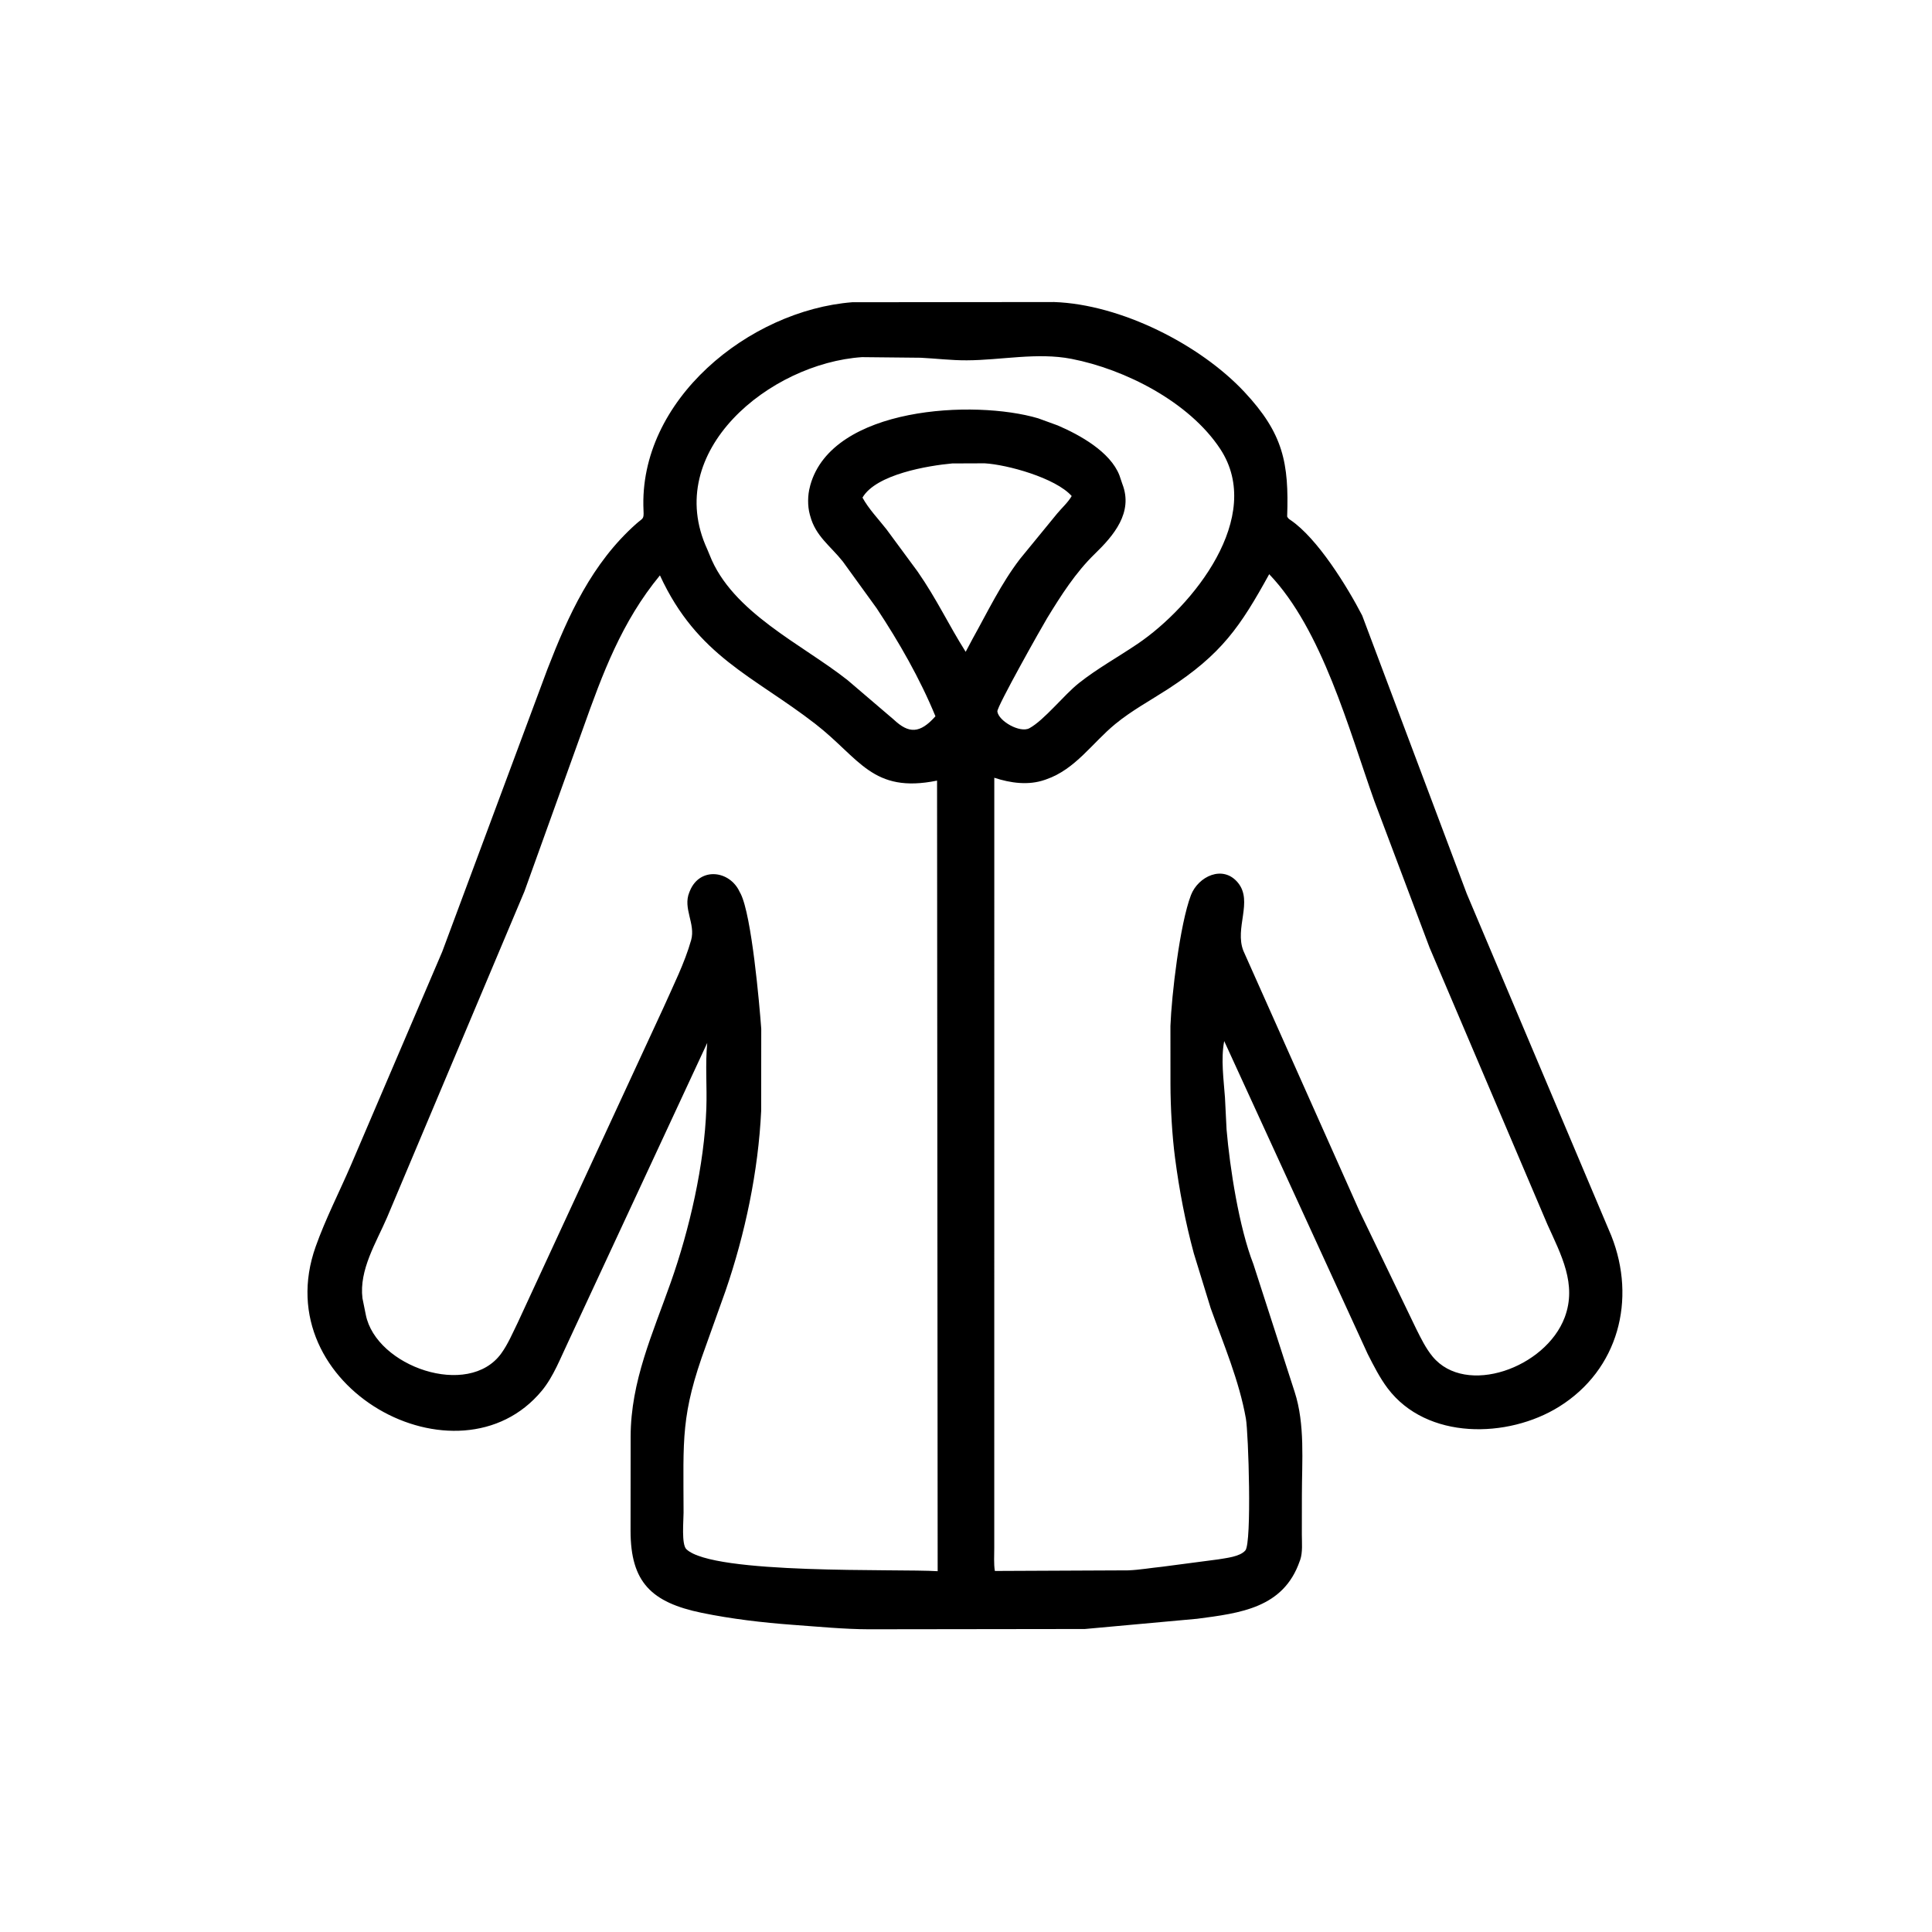 <svg width="48" height="48" viewBox="0 0 48 48" fill="none" xmlns="http://www.w3.org/2000/svg">
<path d="M26.954 40.472L21.585 40.479C20.979 40.478 20.303 40.412 19.692 40.368C18.941 40.313 18.174 40.222 17.437 40.071C16.18 39.812 15.669 39.307 15.666 38.04L15.668 35.687C15.672 34.313 16.216 33.134 16.664 31.863C17.129 30.548 17.499 28.945 17.549 27.535C17.568 26.998 17.519 26.444 17.571 25.911L14.127 33.317C13.928 33.73 13.754 34.199 13.46 34.554C11.393 37.047 6.595 34.479 7.843 30.971C8.088 30.282 8.429 29.619 8.719 28.947L10.987 23.645L13.601 16.624C14.12 15.285 14.705 13.995 15.803 13.017C15.977 12.862 15.999 12.911 15.988 12.682C15.856 9.938 18.615 7.711 21.173 7.509L26.191 7.504C27.845 7.562 29.812 8.557 30.916 9.737C31.885 10.773 32.025 11.503 31.979 12.833C32.002 12.876 32.015 12.889 32.056 12.916C32.734 13.371 33.481 14.591 33.843 15.292L36.442 22.206L40.033 30.703C40.66 32.284 40.212 34.031 38.732 34.951C37.464 35.739 35.449 35.783 34.475 34.491C34.277 34.227 34.128 33.93 33.979 33.637L30.415 25.865C30.329 26.309 30.402 26.82 30.434 27.269L30.474 28.066C30.556 29.018 30.783 30.493 31.14 31.407L32.165 34.581C32.427 35.389 32.345 36.307 32.345 37.143L32.344 38.126C32.344 38.327 32.368 38.566 32.302 38.758L32.291 38.786C31.887 39.952 30.813 40.077 29.743 40.218L26.954 40.472ZM21.416 8.873C19.133 9.026 16.446 11.206 17.571 13.645L17.63 13.787C18.187 15.219 19.936 16.009 21.059 16.899L22.204 17.877C22.579 18.23 22.853 18.231 23.241 17.796C22.858 16.864 22.336 15.952 21.78 15.112L20.939 13.95C20.632 13.563 20.263 13.321 20.13 12.82L20.118 12.777C20.062 12.571 20.065 12.3 20.122 12.095L20.132 12.053C20.677 10.099 24.212 9.924 25.793 10.393L26.279 10.57C26.827 10.805 27.585 11.224 27.812 11.81L27.884 12.023C28.162 12.734 27.666 13.309 27.2 13.761C26.725 14.221 26.359 14.796 26.016 15.357C25.891 15.562 24.765 17.56 24.779 17.676C24.81 17.916 25.342 18.218 25.574 18.093C25.944 17.892 26.434 17.265 26.804 16.972C27.264 16.607 27.78 16.324 28.265 15.995C29.635 15.067 31.427 12.843 30.317 11.155C29.547 9.985 27.95 9.174 26.622 8.916C25.77 8.75 24.874 8.949 24.018 8.952C23.633 8.954 23.258 8.907 22.875 8.888L21.416 8.873ZM23.658 11.514C23.066 11.568 21.767 11.781 21.428 12.363C21.584 12.647 21.823 12.894 22.023 13.149L22.797 14.199C23.28 14.894 23.563 15.517 23.992 16.194L24.166 15.867C24.541 15.194 24.871 14.5 25.342 13.886L26.263 12.761C26.381 12.619 26.534 12.483 26.626 12.324C26.224 11.872 25.019 11.542 24.463 11.511L23.658 11.514ZM31.533 14.266C30.813 15.57 30.356 16.249 29.022 17.117C28.582 17.402 28.115 17.654 27.709 17.988C27.138 18.457 26.717 19.114 25.993 19.363L25.962 19.374C25.552 19.518 25.107 19.456 24.703 19.323L24.702 38.46C24.703 38.643 24.687 38.85 24.717 39.03L28.03 39.015C28.314 39.004 28.587 38.954 28.869 38.926L30.27 38.742C30.462 38.708 30.807 38.678 30.941 38.519C31.104 38.327 31.017 35.6 30.954 35.245C30.788 34.305 30.399 33.396 30.079 32.501L29.66 31.139C29.449 30.358 29.299 29.574 29.194 28.771C29.12 28.208 29.081 27.511 29.08 26.941L29.079 25.489C29.107 24.736 29.311 22.966 29.589 22.239C29.767 21.776 30.385 21.474 30.759 21.934C31.135 22.397 30.667 23.057 30.892 23.624L33.777 30.093L35.187 33.019C35.305 33.254 35.423 33.498 35.592 33.703C36.415 34.699 38.403 33.987 38.875 32.729C39.184 31.904 38.783 31.172 38.447 30.426L35.518 23.545L34.144 19.898C33.517 18.138 32.849 15.639 31.533 14.266ZM16.396 14.295C15.447 15.446 14.971 16.732 14.48 18.114L13.029 22.148L9.616 30.248C9.347 30.872 8.919 31.547 9.005 32.254L9.088 32.664C9.342 33.95 11.639 34.753 12.454 33.625C12.621 33.394 12.737 33.117 12.863 32.861L16.484 25.034C16.725 24.49 17.009 23.93 17.171 23.357C17.286 22.951 16.96 22.57 17.126 22.169L17.141 22.132C17.39 21.53 18.133 21.624 18.377 22.16L18.401 22.204C18.675 22.745 18.868 24.947 18.913 25.561L18.911 27.6C18.84 29.099 18.512 30.656 18.026 32.07L17.542 33.424C16.907 35.156 16.98 35.74 16.983 37.579C16.984 37.773 16.926 38.369 17.053 38.49C17.72 39.127 22.31 38.973 23.296 39.036L23.281 19.394C21.674 19.722 21.359 18.841 20.259 17.987C18.729 16.799 17.326 16.315 16.396 14.295Z" fill="black"/>
</svg>
